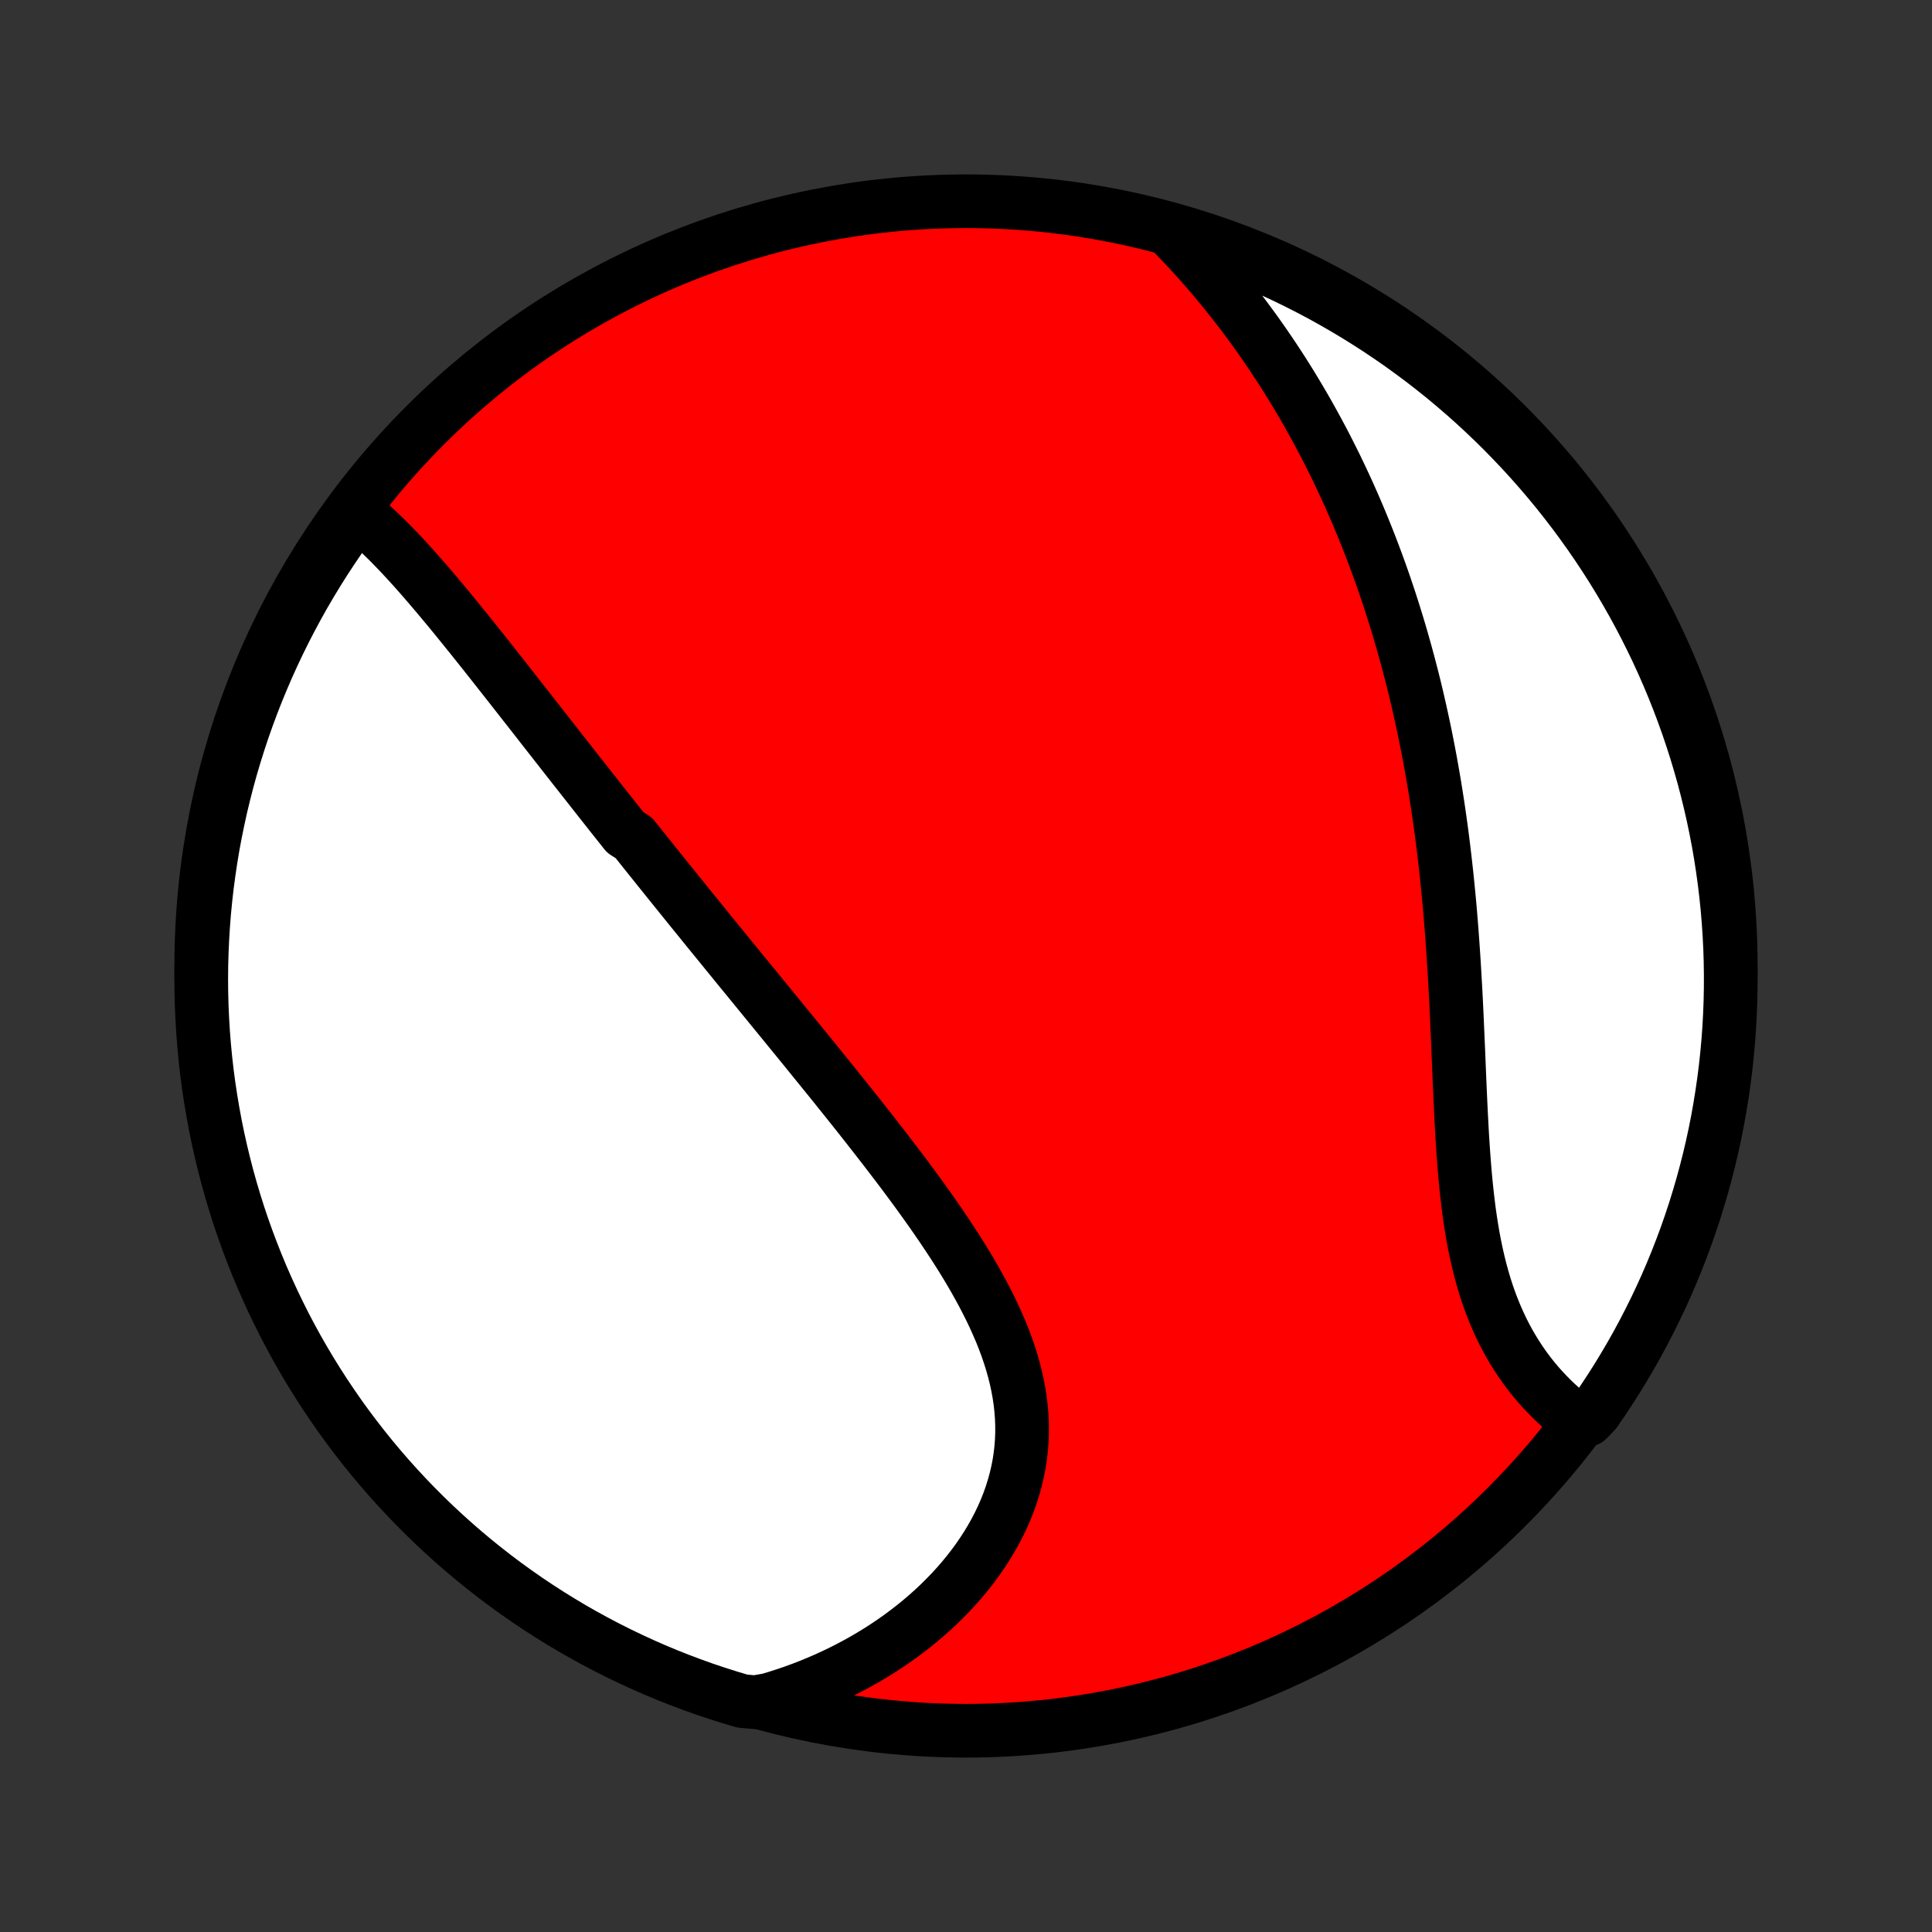 <?xml version="1.0" encoding="utf-8" standalone="no"?>
<!DOCTYPE svg PUBLIC "-//W3C//DTD SVG 1.1//EN"
  "http://www.w3.org/Graphics/SVG/1.1/DTD/svg11.dtd">
<!-- Created with matplotlib (http://matplotlib.org/) -->
<svg height="72pt" version="1.1" viewBox="0 0 72 72" width="72pt" xmlns="http://www.w3.org/2000/svg" xmlns:xlink="http://www.w3.org/1999/xlink">
 <rect x="0" y="0" width="72" height="72" fill="#333333" stroke="none"/>
 <defs>
  <style type="text/css">
*{stroke-linecap:butt;stroke-linejoin:round;}
  </style>
 </defs>
 <g id="figure_1">
  <g id="patch_1">
   <path d="
M0 72
L72 72
L72 0
L0 0
z
" style="fill:none;"/>
  </g>
  <g id="axes_1">
   <g id="PatchCollection_1">
    <defs>
     <path d="
M36 -7.5
C43.558 -7.5 50.808 -10.503 56.153 -15.848
C61.497 -21.192 64.5 -28.442 64.5 -36
C64.5 -43.558 61.497 -50.808 56.153 -56.153
C50.808 -61.497 43.558 -64.5 36 -64.5
C28.442 -64.5 21.192 -61.497 15.848 -56.153
C10.503 -50.808 7.5 -43.558 7.5 -36
C7.5 -28.442 10.503 -21.192 15.848 -15.848
C21.192 -10.503 28.442 -7.5 36 -7.5
z
" id="C0_0_a811fe30f3"/>
     <path d="
M13.182 -52.978
L13.367 -52.833
L13.549 -52.682
L13.729 -52.527
L13.907 -52.368
L14.084 -52.204
L14.259 -52.037
L14.433 -51.867
L14.605 -51.694
L14.776 -51.517
L14.946 -51.339
L15.115 -51.157
L15.283 -50.974
L15.45 -50.789
L15.616 -50.602
L15.78 -50.414
L15.945 -50.224
L16.108 -50.033
L16.271 -49.841
L16.433 -49.648
L16.595 -49.454
L16.756 -49.26
L16.916 -49.065
L17.076 -48.869
L17.235 -48.672
L17.394 -48.476
L17.553 -48.279
L17.711 -48.081
L17.868 -47.884
L18.026 -47.686
L18.183 -47.488
L18.339 -47.29
L18.495 -47.092
L18.651 -46.894
L18.807 -46.696
L18.963 -46.498
L19.118 -46.3
L19.273 -46.103
L19.428 -45.905
L19.583 -45.707
L19.738 -45.51
L19.892 -45.312
L20.047 -45.115
L20.201 -44.917
L20.355 -44.72
L20.51 -44.523
L20.664 -44.326
L20.818 -44.129
L20.972 -43.932
L21.127 -43.735
L21.281 -43.538
L21.436 -43.341
L21.59 -43.145
L21.745 -42.948
L21.9 -42.751
L22.055 -42.554
L22.21 -42.357
L22.365 -42.16
L22.521 -41.963
L22.677 -41.766
L22.833 -41.568
L22.99 -41.37
L23.147 -41.173
L23.304 -40.974
L23.619 -40.776
L23.778 -40.578
L23.936 -40.379
L24.096 -40.179
L24.256 -39.98
L24.416 -39.78
L24.577 -39.579
L24.738 -39.378
L24.9 -39.177
L25.063 -38.975
L25.226 -38.773
L25.39 -38.57
L25.554 -38.366
L25.719 -38.162
L25.885 -37.957
L26.052 -37.752
L26.219 -37.545
L26.387 -37.338
L26.556 -37.13
L26.726 -36.922
L26.897 -36.712
L27.068 -36.502
L27.24 -36.291
L27.413 -36.078
L27.587 -35.865
L27.762 -35.651
L27.938 -35.436
L28.115 -35.219
L28.293 -35.002
L28.471 -34.784
L28.651 -34.564
L28.831 -34.343
L29.013 -34.121
L29.195 -33.898
L29.378 -33.673
L29.562 -33.448
L29.748 -33.221
L29.934 -32.992
L30.121 -32.763
L30.308 -32.531
L30.497 -32.299
L30.686 -32.065
L30.877 -31.83
L31.068 -31.593
L31.259 -31.355
L31.452 -31.115
L31.645 -30.873
L31.838 -30.631
L32.032 -30.387
L32.226 -30.141
L32.42 -29.893
L32.615 -29.644
L32.81 -29.394
L33.005 -29.142
L33.199 -28.888
L33.394 -28.633
L33.588 -28.377
L33.781 -28.119
L33.974 -27.859
L34.166 -27.598
L34.356 -27.335
L34.546 -27.07
L34.734 -26.805
L34.92 -26.537
L35.104 -26.269
L35.286 -25.998
L35.465 -25.727
L35.642 -25.454
L35.815 -25.18
L35.985 -24.904
L36.151 -24.627
L36.313 -24.349
L36.47 -24.069
L36.623 -23.788
L36.77 -23.506
L36.912 -23.223
L37.047 -22.939
L37.176 -22.654
L37.299 -22.368
L37.414 -22.081
L37.521 -21.793
L37.62 -21.504
L37.711 -21.215
L37.792 -20.925
L37.865 -20.634
L37.928 -20.343
L37.981 -20.052
L38.024 -19.76
L38.056 -19.468
L38.078 -19.177
L38.089 -18.885
L38.089 -18.594
L38.078 -18.304
L38.056 -18.014
L38.022 -17.725
L37.978 -17.437
L37.922 -17.151
L37.855 -16.866
L37.777 -16.582
L37.689 -16.301
L37.59 -16.022
L37.48 -15.745
L37.361 -15.471
L37.231 -15.2
L37.092 -14.932
L36.943 -14.667
L36.785 -14.405
L36.619 -14.147
L36.444 -13.893
L36.261 -13.643
L36.07 -13.398
L35.872 -13.156
L35.666 -12.919
L35.454 -12.687
L35.234 -12.46
L35.009 -12.237
L34.778 -12.02
L34.541 -11.808
L34.298 -11.601
L34.05 -11.399
L33.797 -11.203
L33.54 -11.012
L33.278 -10.827
L33.012 -10.648
L32.742 -10.474
L32.468 -10.306
L32.19 -10.143
L31.909 -9.987
L31.625 -9.836
L31.338 -9.691
L31.048 -9.552
L30.755 -9.418
L30.459 -9.291
L30.162 -9.169
L29.861 -9.053
L29.559 -8.943
L29.254 -8.839
L28.948 -8.741
L28.639 -8.649
L28.136 -8.562
L27.659 -8.606
L27.185 -8.748
L26.713 -8.898
L26.244 -9.055
L25.779 -9.222
L25.316 -9.396
L24.856 -9.578
L24.4 -9.769
L23.948 -9.967
L23.499 -10.174
L23.054 -10.388
L22.613 -10.61
L22.175 -10.84
L21.743 -11.077
L21.314 -11.322
L20.89 -11.575
L20.471 -11.835
L20.056 -12.102
L19.646 -12.377
L19.241 -12.659
L18.841 -12.948
L18.447 -13.244
L18.058 -13.547
L17.674 -13.857
L17.296 -14.173
L16.924 -14.496
L16.557 -14.826
L16.196 -15.162
L15.841 -15.505
L15.493 -15.853
L15.151 -16.208
L14.815 -16.569
L14.485 -16.936
L14.162 -17.309
L13.846 -17.687
L13.537 -18.071
L13.234 -18.46
L12.938 -18.855
L12.649 -19.255
L12.368 -19.66
L12.093 -20.07
L11.826 -20.485
L11.566 -20.904
L11.314 -21.329
L11.069 -21.757
L10.832 -22.19
L10.602 -22.628
L10.381 -23.069
L10.167 -23.514
L9.961 -23.963
L9.762 -24.416
L9.572 -24.872
L9.39 -25.332
L9.216 -25.794
L9.05 -26.26
L8.892 -26.729
L8.743 -27.201
L8.602 -27.675
L8.469 -28.152
L8.345 -28.632
L8.229 -29.113
L8.121 -29.597
L8.022 -30.083
L7.932 -30.57
L7.85 -31.059
L7.776 -31.55
L7.711 -32.042
L7.655 -32.535
L7.608 -33.029
L7.569 -33.525
L7.539 -34.02
L7.517 -34.517
L7.504 -35.014
L7.5 -35.511
L7.504 -36.008
L7.518 -36.506
L7.54 -37.003
L7.57 -37.5
L7.609 -37.996
L7.657 -38.492
L7.713 -38.987
L7.779 -39.482
L7.852 -39.975
L7.934 -40.467
L8.025 -40.957
L8.125 -41.446
L8.232 -41.934
L8.349 -42.419
L8.473 -42.903
L8.606 -43.385
L8.748 -43.864
L8.898 -44.341
L9.055 -44.815
L9.222 -45.287
L9.396 -45.755
L9.578 -46.221
L9.769 -46.684
L9.967 -47.144
L10.174 -47.6
L10.388 -48.052
L10.61 -48.501
L10.84 -48.946
L11.077 -49.387
L11.322 -49.825
L11.575 -50.257
L11.835 -50.686
L12.102 -51.11
L12.377 -51.529
L12.659 -51.944
z
" id="C0_1_1e6c50e098"/>
     <path d="
M43.634 -63.388
L43.857 -63.159
L44.076 -62.929
L44.292 -62.699
L44.505 -62.467
L44.714 -62.234
L44.919 -62.001
L45.122 -61.766
L45.321 -61.531
L45.517 -61.294
L45.71 -61.057
L45.9 -60.819
L46.086 -60.581
L46.27 -60.342
L46.45 -60.102
L46.628 -59.861
L46.803 -59.62
L46.975 -59.378
L47.144 -59.135
L47.31 -58.892
L47.474 -58.648
L47.635 -58.403
L47.794 -58.158
L47.95 -57.912
L48.103 -57.666
L48.254 -57.418
L48.402 -57.17
L48.548 -56.922
L48.692 -56.673
L48.833 -56.422
L48.972 -56.172
L49.109 -55.92
L49.244 -55.668
L49.377 -55.415
L49.507 -55.161
L49.635 -54.906
L49.762 -54.651
L49.886 -54.394
L50.008 -54.137
L50.128 -53.879
L50.247 -53.619
L50.363 -53.359
L50.478 -53.098
L50.59 -52.836
L50.701 -52.572
L50.81 -52.308
L50.917 -52.042
L51.023 -51.775
L51.126 -51.507
L51.228 -51.238
L51.328 -50.967
L51.427 -50.695
L51.524 -50.422
L51.619 -50.147
L51.712 -49.871
L51.804 -49.593
L51.894 -49.314
L51.982 -49.034
L52.069 -48.752
L52.154 -48.468
L52.238 -48.182
L52.319 -47.895
L52.4 -47.606
L52.478 -47.316
L52.555 -47.023
L52.631 -46.729
L52.705 -46.433
L52.777 -46.135
L52.847 -45.835
L52.916 -45.533
L52.983 -45.229
L53.049 -44.923
L53.113 -44.615
L53.175 -44.305
L53.236 -43.993
L53.295 -43.679
L53.352 -43.363
L53.408 -43.044
L53.462 -42.724
L53.514 -42.401
L53.565 -42.076
L53.614 -41.749
L53.661 -41.42
L53.707 -41.089
L53.751 -40.755
L53.793 -40.419
L53.833 -40.082
L53.872 -39.742
L53.91 -39.4
L53.945 -39.056
L53.979 -38.71
L54.012 -38.362
L54.043 -38.012
L54.072 -37.66
L54.1 -37.307
L54.126 -36.951
L54.151 -36.594
L54.175 -36.236
L54.197 -35.876
L54.218 -35.515
L54.239 -35.153
L54.258 -34.789
L54.276 -34.425
L54.293 -34.059
L54.309 -33.693
L54.325 -33.327
L54.341 -32.96
L54.356 -32.593
L54.371 -32.227
L54.386 -31.86
L54.402 -31.494
L54.418 -31.128
L54.435 -30.764
L54.453 -30.401
L54.472 -30.039
L54.492 -29.678
L54.515 -29.32
L54.539 -28.964
L54.566 -28.61
L54.595 -28.259
L54.627 -27.911
L54.663 -27.566
L54.702 -27.225
L54.744 -26.887
L54.791 -26.554
L54.843 -26.225
L54.898 -25.9
L54.959 -25.58
L55.025 -25.265
L55.096 -24.956
L55.172 -24.652
L55.254 -24.353
L55.341 -24.06
L55.434 -23.773
L55.533 -23.492
L55.638 -23.218
L55.748 -22.95
L55.864 -22.688
L55.985 -22.432
L56.112 -22.183
L56.244 -21.941
L56.382 -21.705
L56.524 -21.476
L56.671 -21.253
L56.822 -21.037
L56.978 -20.828
L57.138 -20.625
L57.302 -20.428
L57.47 -20.239
L57.641 -20.056
L57.815 -19.879
L57.991 -19.709
L58.171 -19.545
L58.353 -19.387
L58.537 -19.236
L59.158 -19.091
L59.444 -19.388
L59.723 -19.794
L59.995 -20.206
L60.26 -20.622
L60.517 -21.044
L60.767 -21.469
L61.01 -21.899
L61.244 -22.334
L61.471 -22.772
L61.691 -23.215
L61.902 -23.661
L62.106 -24.112
L62.301 -24.565
L62.489 -25.023
L62.668 -25.483
L62.84 -25.947
L63.003 -26.414
L63.158 -26.884
L63.304 -27.357
L63.443 -27.832
L63.573 -28.31
L63.695 -28.79
L63.808 -29.272
L63.913 -29.757
L64.009 -30.243
L64.096 -30.731
L64.175 -31.221
L64.246 -31.712
L64.308 -32.204
L64.361 -32.698
L64.406 -33.192
L64.442 -33.688
L64.469 -34.184
L64.488 -34.68
L64.498 -35.177
L64.499 -35.675
L64.492 -36.172
L64.476 -36.669
L64.451 -37.167
L64.418 -37.663
L64.376 -38.16
L64.325 -38.655
L64.266 -39.15
L64.198 -39.644
L64.122 -40.137
L64.037 -40.628
L63.943 -41.118
L63.841 -41.607
L63.73 -42.094
L63.611 -42.579
L63.484 -43.062
L63.348 -43.542
L63.204 -44.021
L63.051 -44.497
L62.891 -44.971
L62.722 -45.441
L62.545 -45.909
L62.36 -46.374
L62.167 -46.836
L61.966 -47.294
L61.757 -47.749
L61.54 -48.2
L61.315 -48.648
L61.083 -49.092
L60.843 -49.532
L60.595 -49.967
L60.34 -50.399
L60.078 -50.826
L59.808 -51.248
L59.531 -51.666
L59.247 -52.079
L58.955 -52.488
L58.657 -52.891
L58.352 -53.289
L58.04 -53.682
L57.721 -54.069
L57.396 -54.451
L57.064 -54.827
L56.726 -55.198
L56.381 -55.562
L56.031 -55.921
L55.674 -56.274
L55.311 -56.62
L54.942 -56.961
L54.568 -57.294
L54.187 -57.622
L53.802 -57.943
L53.41 -58.257
L53.014 -58.564
L52.612 -58.864
L52.206 -59.158
L51.794 -59.444
L51.378 -59.723
L50.956 -59.995
L50.531 -60.26
L50.101 -60.517
L49.666 -60.767
L49.228 -61.01
L48.785 -61.244
L48.339 -61.471
L47.888 -61.691
L47.435 -61.902
L46.977 -62.106
L46.517 -62.301
L46.053 -62.489
L45.586 -62.668
L45.116 -62.84
L44.643 -63.003
L44.168 -63.158
z
" id="C0_2_cede1f0323"/>
    </defs>
    <g clip-path="url(#p1bffca34e9)">
     <use style="fill:#ff0000;stroke:#000000;stroke-width:2.0;" x="0.0" xlink:href="#C0_0_a811fe30f3" y="72.0"/>
    </g>
    <g clip-path="url(#p1bffca34e9)">
     <use style="fill:#ffffff;stroke:#000000;stroke-width:2.0;" x="0.0" xlink:href="#C0_1_1e6c50e098" y="72.0"/>
    </g>
    <g clip-path="url(#p1bffca34e9)">
     <use style="fill:#ffffff;stroke:#000000;stroke-width:2.0;" x="0.0" xlink:href="#C0_2_cede1f0323" y="72.0"/>
    </g>
   </g>
  </g>
 </g>
 <defs>
  <clipPath id="p1bffca34e9">
   <rect height="72.0" width="72.0" x="0.0" y="0.0"/>
  </clipPath>
 </defs>
</svg>
